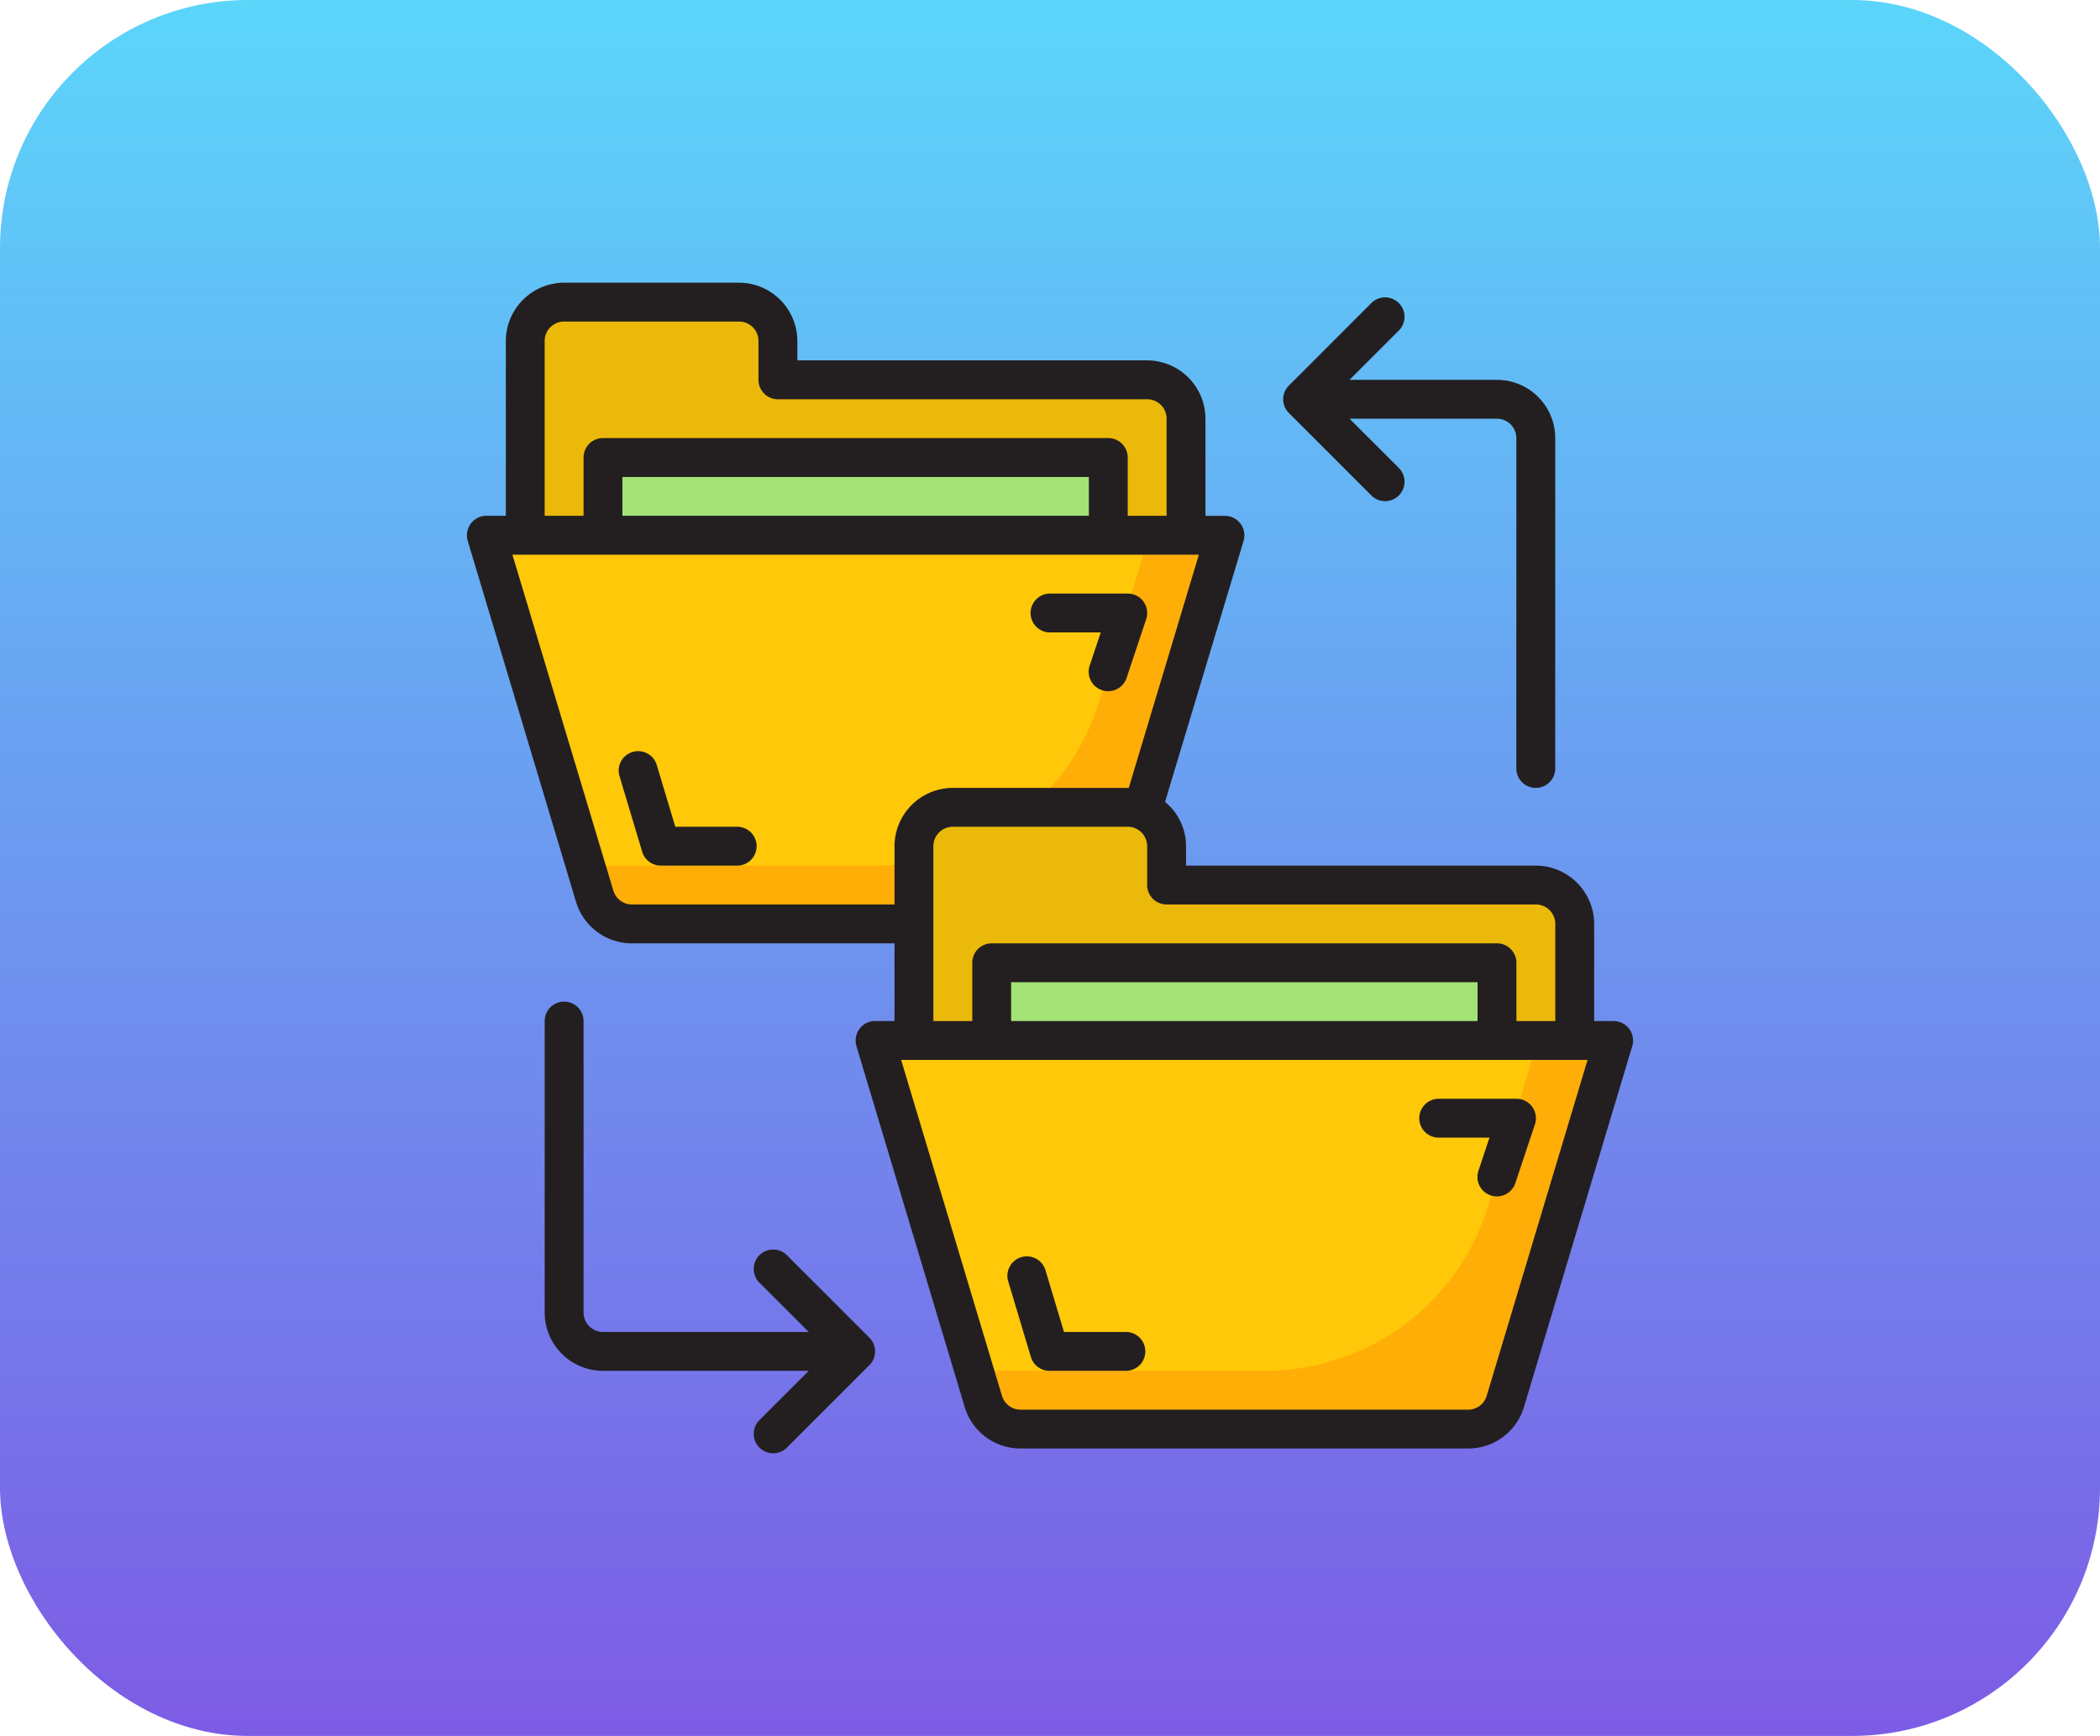 <svg xmlns="http://www.w3.org/2000/svg" xmlns:xlink="http://www.w3.org/1999/xlink" width="127" height="105" viewBox="0 0 127 105">
  <defs>
    <linearGradient id="linear-gradient" x1="0.5" x2="0.5" y2="1" gradientUnits="objectBoundingBox">
      <stop offset="0" stop-color="#5cd5fa"/>
      <stop offset="1" stop-color="#7d5ce5"/>
    </linearGradient>
  </defs>
  <g id="Grupo_1094129" data-name="Grupo 1094129" transform="translate(-1174 -5944)">
    <rect id="Rectángulo_386880" data-name="Rectángulo 386880" width="127" height="105" rx="15" transform="translate(1174 5944)" fill="url(#linear-gradient)"/>
    <g id="folder-files-document-paper-transfer" transform="translate(1200.24 5959.098)">
      <path id="Trazado_836626" data-name="Trazado 836626" d="M44.961,10.052V17.1H5V5.351A2.358,2.358,0,0,1,7.351,3H17.928a2.187,2.187,0,0,1,.881.176,2.351,2.351,0,0,1,1.469,2.174V7.7H42.61A2.358,2.358,0,0,1,44.961,10.052Z" transform="translate(0.526 0.175)" fill="#ebb909"/>
      <path id="Trazado_836627" data-name="Trazado 836627" d="M9,11H39.558v4.7H9Z" transform="translate(1.227 1.578)" fill="#a4e276"/>
      <path id="Trazado_836628" data-name="Trazado 836628" d="M47.662,15,41.116,36.826a2.351,2.351,0,0,1-2.257,1.681H11.8a2.351,2.351,0,0,1-2.257-1.681L3,15Z" transform="translate(0.175 2.279)" fill="#ffc808"/>
      <path id="Trazado_836629" data-name="Trazado 836629" d="M42.184,15l-2.978,9.929A14.1,14.1,0,0,1,25.7,34.98H8.1l.554,1.845a2.351,2.351,0,0,0,2.255,1.681H37.965a2.351,2.351,0,0,0,2.257-1.681L46.768,15Z" transform="translate(1.07 2.279)" fill="#ffae08"/>
      <path id="Trazado_836630" data-name="Trazado 836630" d="M64.961,36.052V43.1H25V31.351A2.358,2.358,0,0,1,27.351,29H37.928a2.187,2.187,0,0,1,.881.176,2.351,2.351,0,0,1,1.469,2.174V33.7H62.61A2.358,2.358,0,0,1,64.961,36.052Z" transform="translate(4.032 4.734)" fill="#ebb909"/>
      <path id="Trazado_836631" data-name="Trazado 836631" d="M29,37H59.558v4.7H29Z" transform="translate(4.734 6.136)" fill="#a4e276"/>
      <path id="Trazado_836632" data-name="Trazado 836632" d="M67.662,41,61.116,62.826a2.351,2.351,0,0,1-2.257,1.681H31.8a2.351,2.351,0,0,1-2.257-1.681L23,41Z" transform="translate(3.682 6.837)" fill="#ffc808"/>
      <path id="Trazado_836633" data-name="Trazado 836633" d="M62.184,41l-2.978,9.929A14.1,14.1,0,0,1,45.7,60.98H28.1l.554,1.845a2.351,2.351,0,0,0,2.255,1.681H57.965a2.351,2.351,0,0,0,2.257-1.681L66.768,41Z" transform="translate(4.576 6.837)" fill="#ffae08"/>
      <g id="Grupo_1094168" data-name="Grupo 1094168" transform="translate(1.999 2)">
        <path id="Trazado_836634" data-name="Trazado 836634" d="M20.649,54.338A1.175,1.175,0,1,0,18.987,56l2.981,2.98H9.526a1.175,1.175,0,0,1-1.175-1.175V40.175a1.175,1.175,0,1,0-2.351,0v17.63a3.526,3.526,0,0,0,3.526,3.526H21.968l-2.981,2.981a1.175,1.175,0,1,0,1.662,1.662l4.987-4.987a1.175,1.175,0,0,0,0-1.662Z" transform="translate(-1.298 4.487)" fill="#231f20"/>
        <path id="Trazado_836635" data-name="Trazado 836635" d="M72.284,47.132a1.175,1.175,0,0,0-.94-.47H70.169V40.785a3.537,3.537,0,0,0-3.526-3.526H45.487V36.084a3.47,3.47,0,0,0-1.269-2.68L48.966,17.62a1.189,1.189,0,0,0-.188-1.046,1.175,1.175,0,0,0-.94-.47H46.662V10.227A3.537,3.537,0,0,0,43.136,6.7H21.981V5.526A3.537,3.537,0,0,0,18.455,2H7.877A3.537,3.537,0,0,0,4.351,5.526V16.1H3.175a1.175,1.175,0,0,0-.94.47,1.189,1.189,0,0,0-.188,1.046L8.594,39.446a3.526,3.526,0,0,0,3.385,2.515H27.857v4.7H26.682a1.175,1.175,0,0,0-.94.47,1.189,1.189,0,0,0-.188,1.046L32.1,70a3.515,3.515,0,0,0,3.385,2.515H62.541A3.515,3.515,0,0,0,65.926,70l6.547-21.826a1.189,1.189,0,0,0-.188-1.046ZM44.312,39.61H66.643a1.175,1.175,0,0,1,1.175,1.175v5.877H65.467V43.136a1.175,1.175,0,0,0-1.175-1.175H33.734a1.175,1.175,0,0,0-1.175,1.175v3.526H30.208V36.084a1.175,1.175,0,0,1,1.175-1.175H41.961a1.175,1.175,0,0,1,1.175,1.175v2.351A1.175,1.175,0,0,0,44.312,39.61Zm18.805,4.7v2.351H34.909V44.311ZM6.7,5.526A1.175,1.175,0,0,1,7.877,4.351H18.455A1.175,1.175,0,0,1,19.63,5.526V7.877a1.175,1.175,0,0,0,1.175,1.175H43.136a1.175,1.175,0,0,1,1.175,1.175V16.1H41.961V12.578A1.175,1.175,0,0,0,40.786,11.4H10.227a1.175,1.175,0,0,0-1.175,1.175V16.1H6.7ZM39.61,13.753V16.1H11.4V13.753ZM27.857,39.61H11.979a1.175,1.175,0,0,1-1.128-.846L4.75,18.454H46.263L42.02,32.57a.106.106,0,0,0-.059-.012H31.383a3.537,3.537,0,0,0-3.526,3.526ZM63.669,69.334a1.175,1.175,0,0,1-1.128.834H35.485a1.175,1.175,0,0,1-1.128-.834l-6.1-20.321H69.769Z" transform="translate(-1.999 -2)" fill="#231f20"/>
        <path id="Trazado_836636" data-name="Trazado 836636" d="M36.973,56.678H33.229l-1.112-3.707a1.176,1.176,0,1,0-2.252.676l1.363,4.545a1.175,1.175,0,0,0,1.126.837h4.618a1.175,1.175,0,0,0,0-2.351Z" transform="translate(2.878 6.789)" fill="#231f20"/>
        <path id="Trazado_836637" data-name="Trazado 836637" d="M49.331,14.737a1.175,1.175,0,1,0,1.662-1.662l-2.981-2.98h8.916A1.175,1.175,0,0,1,58.1,11.27V31.25a1.175,1.175,0,0,0,2.351,0V11.27a3.526,3.526,0,0,0-3.526-3.526H48.012l2.981-2.981A1.175,1.175,0,1,0,49.331,3.1L44.344,8.088a1.175,1.175,0,0,0,0,1.662Z" transform="translate(5.364 -1.867)" fill="#231f20"/>
        <path id="Trazado_836638" data-name="Trazado 836638" d="M16.973,30.678H13.229l-1.112-3.707a1.176,1.176,0,1,0-2.252.676l1.363,4.545a1.175,1.175,0,0,0,1.126.837h4.618a1.175,1.175,0,1,0,0-2.351Z" transform="translate(-0.629 2.231)" fill="#231f20"/>
        <path id="Trazado_836639" data-name="Trazado 836639" d="M56.877,44h-4.7a1.175,1.175,0,1,0,0,2.351h3.071l-.661,1.979a1.177,1.177,0,1,0,2.233.743l1.175-3.526A1.175,1.175,0,0,0,56.877,44Z" transform="translate(6.592 5.363)" fill="#231f20"/>
        <path id="Trazado_836640" data-name="Trazado 836640" d="M32.175,20.351h3.071l-.661,1.979a1.177,1.177,0,1,0,2.233.743l1.175-3.526A1.175,1.175,0,0,0,36.877,18h-4.7a1.175,1.175,0,1,0,0,2.351Z" transform="translate(3.085 0.805)" fill="#231f20"/>
      </g>
    </g>
  </g>
</svg>

